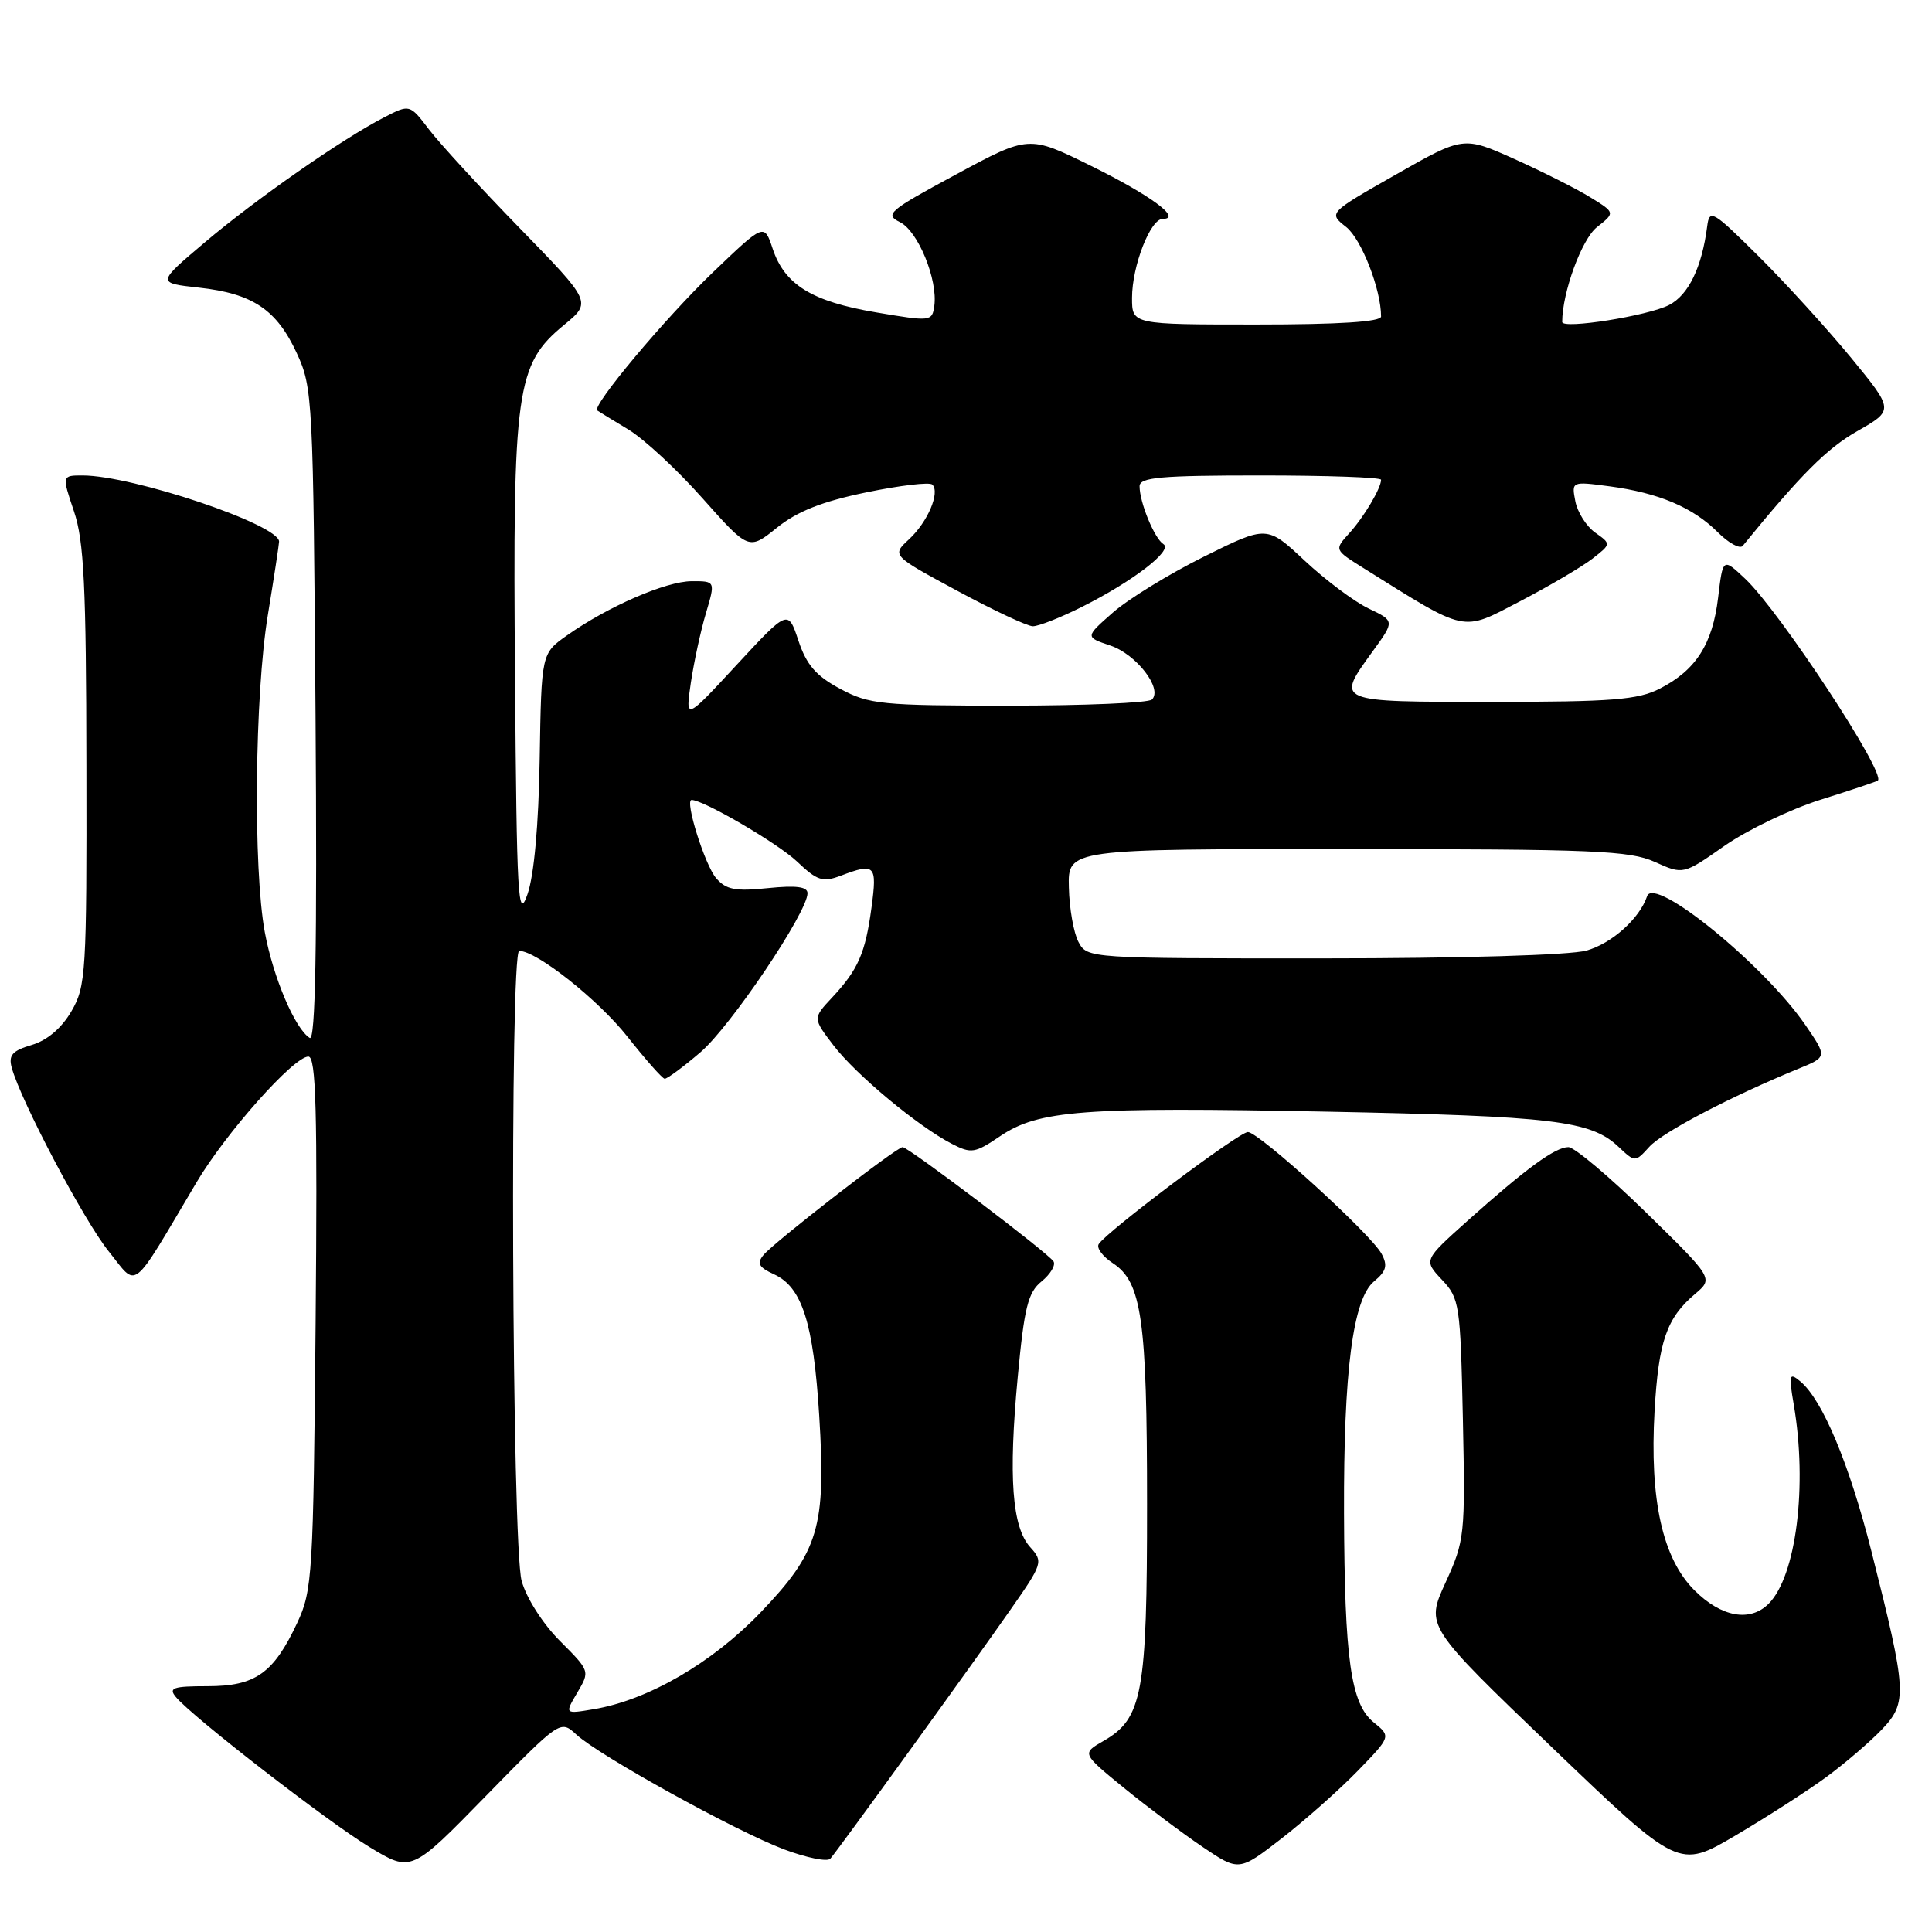<?xml version="1.0" encoding="UTF-8" standalone="no"?>
<!DOCTYPE svg PUBLIC "-//W3C//DTD SVG 1.1//EN" "http://www.w3.org/Graphics/SVG/1.1/DTD/svg11.dtd" >
<svg xmlns="http://www.w3.org/2000/svg" xmlns:xlink="http://www.w3.org/1999/xlink" version="1.1" viewBox="0 0 256 256">
 <g >
 <path fill="currentColor"
d=" M 76.37 229.84 C 79.43 232.66 97.55 242.67 103.91 245.06 C 106.88 246.17 109.63 246.73 110.02 246.29 C 111.03 245.16 128.75 220.67 133.93 213.24 C 138.17 207.17 138.25 206.93 136.50 205.00 C 134.10 202.34 133.61 195.73 134.85 182.51 C 135.72 173.22 136.21 171.25 138.02 169.79 C 139.19 168.83 139.90 167.65 139.60 167.15 C 138.91 166.04 120.38 152.00 119.60 152.00 C 118.81 152.00 102.60 164.57 101.18 166.28 C 100.25 167.40 100.53 167.92 102.56 168.85 C 106.27 170.54 107.78 175.25 108.55 187.56 C 109.47 202.36 108.50 205.61 100.73 213.71 C 94.32 220.37 85.85 225.28 78.66 226.48 C 74.81 227.13 74.81 227.13 76.50 224.27 C 78.18 221.43 78.17 221.41 74.20 217.44 C 71.92 215.15 69.75 211.76 69.12 209.48 C 67.82 204.82 67.53 126.00 68.80 126.00 C 71.11 126.00 79.27 132.47 83.12 137.34 C 85.53 140.39 87.76 142.91 88.07 142.94 C 88.38 142.97 90.52 141.39 92.81 139.43 C 96.82 136.00 107.00 120.88 107.00 118.36 C 107.00 117.49 105.51 117.30 101.75 117.68 C 97.44 118.13 96.21 117.89 94.89 116.36 C 93.40 114.63 90.69 106.00 91.64 106.00 C 93.23 106.00 103.05 111.74 105.59 114.14 C 108.29 116.71 109.01 116.94 111.40 116.04 C 115.96 114.31 116.24 114.60 115.48 120.25 C 114.66 126.33 113.72 128.47 110.23 132.21 C 107.70 134.92 107.70 134.92 110.43 138.50 C 113.39 142.38 121.63 149.24 126.12 151.56 C 128.69 152.89 129.18 152.81 132.49 150.57 C 137.61 147.10 143.41 146.66 175.88 147.30 C 205.85 147.90 210.76 148.49 214.43 151.93 C 216.66 154.03 216.66 154.03 218.55 151.95 C 220.30 150.02 229.37 145.27 238.31 141.61 C 242.13 140.05 242.13 140.05 239.19 135.77 C 233.70 127.81 219.17 115.99 218.25 118.75 C 217.26 121.71 213.56 125.03 210.20 125.96 C 208.03 126.56 193.59 126.99 175.29 126.99 C 144.29 127.00 144.06 126.99 142.91 124.83 C 142.27 123.64 141.69 120.38 141.63 117.58 C 141.50 112.50 141.50 112.50 178.50 112.51 C 211.16 112.51 215.94 112.71 219.27 114.21 C 223.04 115.91 223.04 115.91 228.49 112.09 C 231.50 109.99 237.22 107.23 241.23 105.97 C 245.23 104.71 248.65 103.57 248.82 103.43 C 249.99 102.55 235.83 81.02 231.26 76.70 C 228.29 73.90 228.29 73.90 227.66 79.19 C 226.93 85.34 224.71 88.81 219.93 91.25 C 217.03 92.73 213.62 93.00 197.75 93.00 C 176.76 93.00 176.98 93.09 181.90 86.29 C 184.81 82.28 184.81 82.28 181.35 80.63 C 179.45 79.72 175.64 76.87 172.89 74.30 C 167.88 69.61 167.88 69.61 159.54 73.75 C 154.95 76.03 149.53 79.36 147.48 81.15 C 143.77 84.41 143.77 84.41 147.13 85.54 C 150.58 86.70 154.09 91.25 152.64 92.69 C 152.20 93.14 143.66 93.50 133.67 93.50 C 116.81 93.50 115.20 93.34 111.34 91.28 C 108.13 89.56 106.87 88.11 105.80 84.90 C 104.42 80.75 104.42 80.75 97.61 88.10 C 90.81 95.45 90.81 95.45 91.54 90.47 C 91.95 87.74 92.84 83.59 93.54 81.25 C 94.80 77.00 94.80 77.00 91.65 77.01 C 88.24 77.02 80.52 80.38 75.12 84.20 C 71.74 86.59 71.74 86.59 71.51 100.55 C 71.37 109.33 70.77 115.98 69.89 118.50 C 68.64 122.10 68.47 119.17 68.24 89.55 C 67.93 51.55 68.38 48.30 74.71 43.08 C 78.41 40.04 78.41 40.04 68.90 30.27 C 63.67 24.90 58.24 18.99 56.84 17.15 C 54.29 13.80 54.29 13.80 50.90 15.55 C 45.36 18.40 33.95 26.35 27.13 32.12 C 20.77 37.50 20.77 37.50 26.35 38.11 C 33.50 38.90 36.66 41.02 39.34 46.83 C 41.43 51.35 41.51 52.90 41.81 94.85 C 42.03 125.52 41.80 138.00 41.04 137.53 C 39.09 136.32 36.20 129.52 35.09 123.53 C 33.53 115.11 33.75 92.07 35.49 81.50 C 36.30 76.55 36.97 72.17 36.98 71.77 C 37.04 69.54 17.60 63.00 10.94 63.00 C 8.20 63.00 8.20 63.00 9.80 67.75 C 11.13 71.67 11.42 77.59 11.45 101.50 C 11.50 128.91 11.39 130.69 9.46 134.00 C 8.16 136.23 6.26 137.85 4.21 138.46 C 1.63 139.22 1.11 139.82 1.55 141.46 C 2.76 145.89 11.12 161.74 14.41 165.82 C 18.32 170.68 17.20 171.57 26.04 156.67 C 29.94 150.09 38.92 140.00 40.86 140.00 C 41.88 140.00 42.07 147.11 41.82 175.25 C 41.52 208.63 41.39 210.74 39.40 215.00 C 36.25 221.73 33.85 223.43 27.49 223.43 C 22.92 223.43 22.29 223.65 23.31 224.87 C 25.50 227.51 43.43 241.40 49.00 244.77 C 54.50 248.10 54.50 248.10 64.37 237.99 C 74.25 227.89 74.25 227.89 76.37 229.84 Z  M 179.92 234.64 C 184.33 230.09 184.33 230.09 182.01 228.21 C 178.99 225.76 178.16 219.90 178.09 200.50 C 178.03 181.69 179.26 172.13 182.07 169.79 C 183.70 168.44 183.90 167.69 183.07 166.14 C 181.69 163.55 166.81 150.01 165.35 150.00 C 164.17 150.00 146.61 163.20 145.58 164.86 C 145.27 165.37 146.12 166.50 147.46 167.38 C 151.29 169.89 151.99 174.80 151.99 199.28 C 152.00 224.43 151.39 227.72 146.21 230.69 C 143.34 232.34 143.34 232.34 148.92 236.90 C 151.99 239.40 156.68 242.92 159.34 244.72 C 164.17 247.98 164.17 247.98 169.84 243.59 C 172.95 241.17 177.49 237.14 179.92 234.64 Z  M 242.00 235.47 C 244.47 233.65 247.79 230.81 249.37 229.15 C 252.76 225.59 252.68 224.19 247.99 205.61 C 245.04 193.96 241.50 185.49 238.54 183.03 C 237.08 181.82 237.00 182.12 237.68 186.10 C 239.52 196.87 238.01 208.84 234.35 212.51 C 231.88 214.97 228.08 214.28 224.52 210.72 C 220.29 206.49 218.57 198.74 219.24 186.94 C 219.77 177.72 220.83 174.65 224.61 171.45 C 227.04 169.40 227.04 169.40 218.15 160.70 C 213.26 155.91 208.61 152.00 207.82 152.00 C 206.08 152.00 202.23 154.81 194.48 161.74 C 188.63 166.98 188.63 166.98 191.06 169.57 C 193.40 172.05 193.51 172.81 193.84 188.05 C 194.16 203.45 194.09 204.12 191.54 209.70 C 188.90 215.47 188.90 215.47 205.67 231.56 C 222.44 247.64 222.44 247.64 229.97 243.21 C 234.11 240.77 239.53 237.28 242.00 235.47 Z  M 143.35 80.42 C 150.13 77.02 155.48 72.91 154.16 72.10 C 152.98 71.37 151.00 66.58 151.00 64.43 C 151.00 63.25 153.77 63.00 167.00 63.00 C 175.80 63.00 183.00 63.25 183.00 63.57 C 183.00 64.69 180.71 68.55 178.77 70.67 C 176.80 72.85 176.80 72.85 180.65 75.26 C 194.55 83.95 193.58 83.75 201.40 79.68 C 205.31 77.64 209.62 75.10 211.00 74.03 C 213.50 72.08 213.50 72.08 211.37 70.57 C 210.20 69.74 209.02 67.87 208.74 66.42 C 208.23 63.78 208.24 63.77 213.28 64.44 C 219.79 65.31 224.32 67.23 227.61 70.52 C 229.06 71.97 230.55 72.78 230.92 72.33 C 238.62 62.88 242.06 59.43 246.10 57.13 C 250.97 54.35 250.97 54.35 245.29 47.42 C 242.16 43.62 236.67 37.58 233.07 34.00 C 226.92 27.89 226.51 27.65 226.21 30.00 C 225.51 35.42 223.74 39.08 221.17 40.41 C 218.39 41.85 207.00 43.66 207.00 42.66 C 207.00 38.76 209.59 31.68 211.60 30.10 C 214.03 28.18 214.03 28.18 210.75 26.16 C 208.95 25.04 204.42 22.76 200.69 21.08 C 193.91 18.04 193.91 18.04 184.96 23.13 C 176.01 28.22 176.01 28.22 178.38 30.08 C 180.40 31.68 183.00 38.34 183.00 41.94 C 183.00 42.64 177.43 43.00 166.50 43.00 C 150.00 43.00 150.00 43.00 150.00 39.47 C 150.00 35.24 152.43 29.00 154.07 29.00 C 156.70 29.00 152.46 25.87 144.55 21.97 C 136.32 17.91 136.32 17.91 126.67 23.12 C 117.73 27.94 117.18 28.41 119.26 29.44 C 121.66 30.64 124.28 37.06 123.80 40.54 C 123.51 42.60 123.33 42.62 116.08 41.39 C 107.57 39.95 103.97 37.73 102.38 32.95 C 101.26 29.58 101.26 29.58 94.51 36.04 C 88.15 42.13 78.37 53.81 79.14 54.39 C 79.34 54.53 81.18 55.67 83.24 56.90 C 85.30 58.14 89.74 62.25 93.10 66.04 C 99.22 72.92 99.22 72.92 102.95 69.92 C 105.65 67.75 108.93 66.45 114.79 65.24 C 119.25 64.32 123.19 63.85 123.54 64.21 C 124.59 65.26 122.93 69.16 120.46 71.45 C 118.15 73.59 118.15 73.59 126.82 78.27 C 131.60 80.85 136.11 82.97 136.85 82.98 C 137.60 82.99 140.52 81.84 143.35 80.42 Z "/>
</g>
</svg>